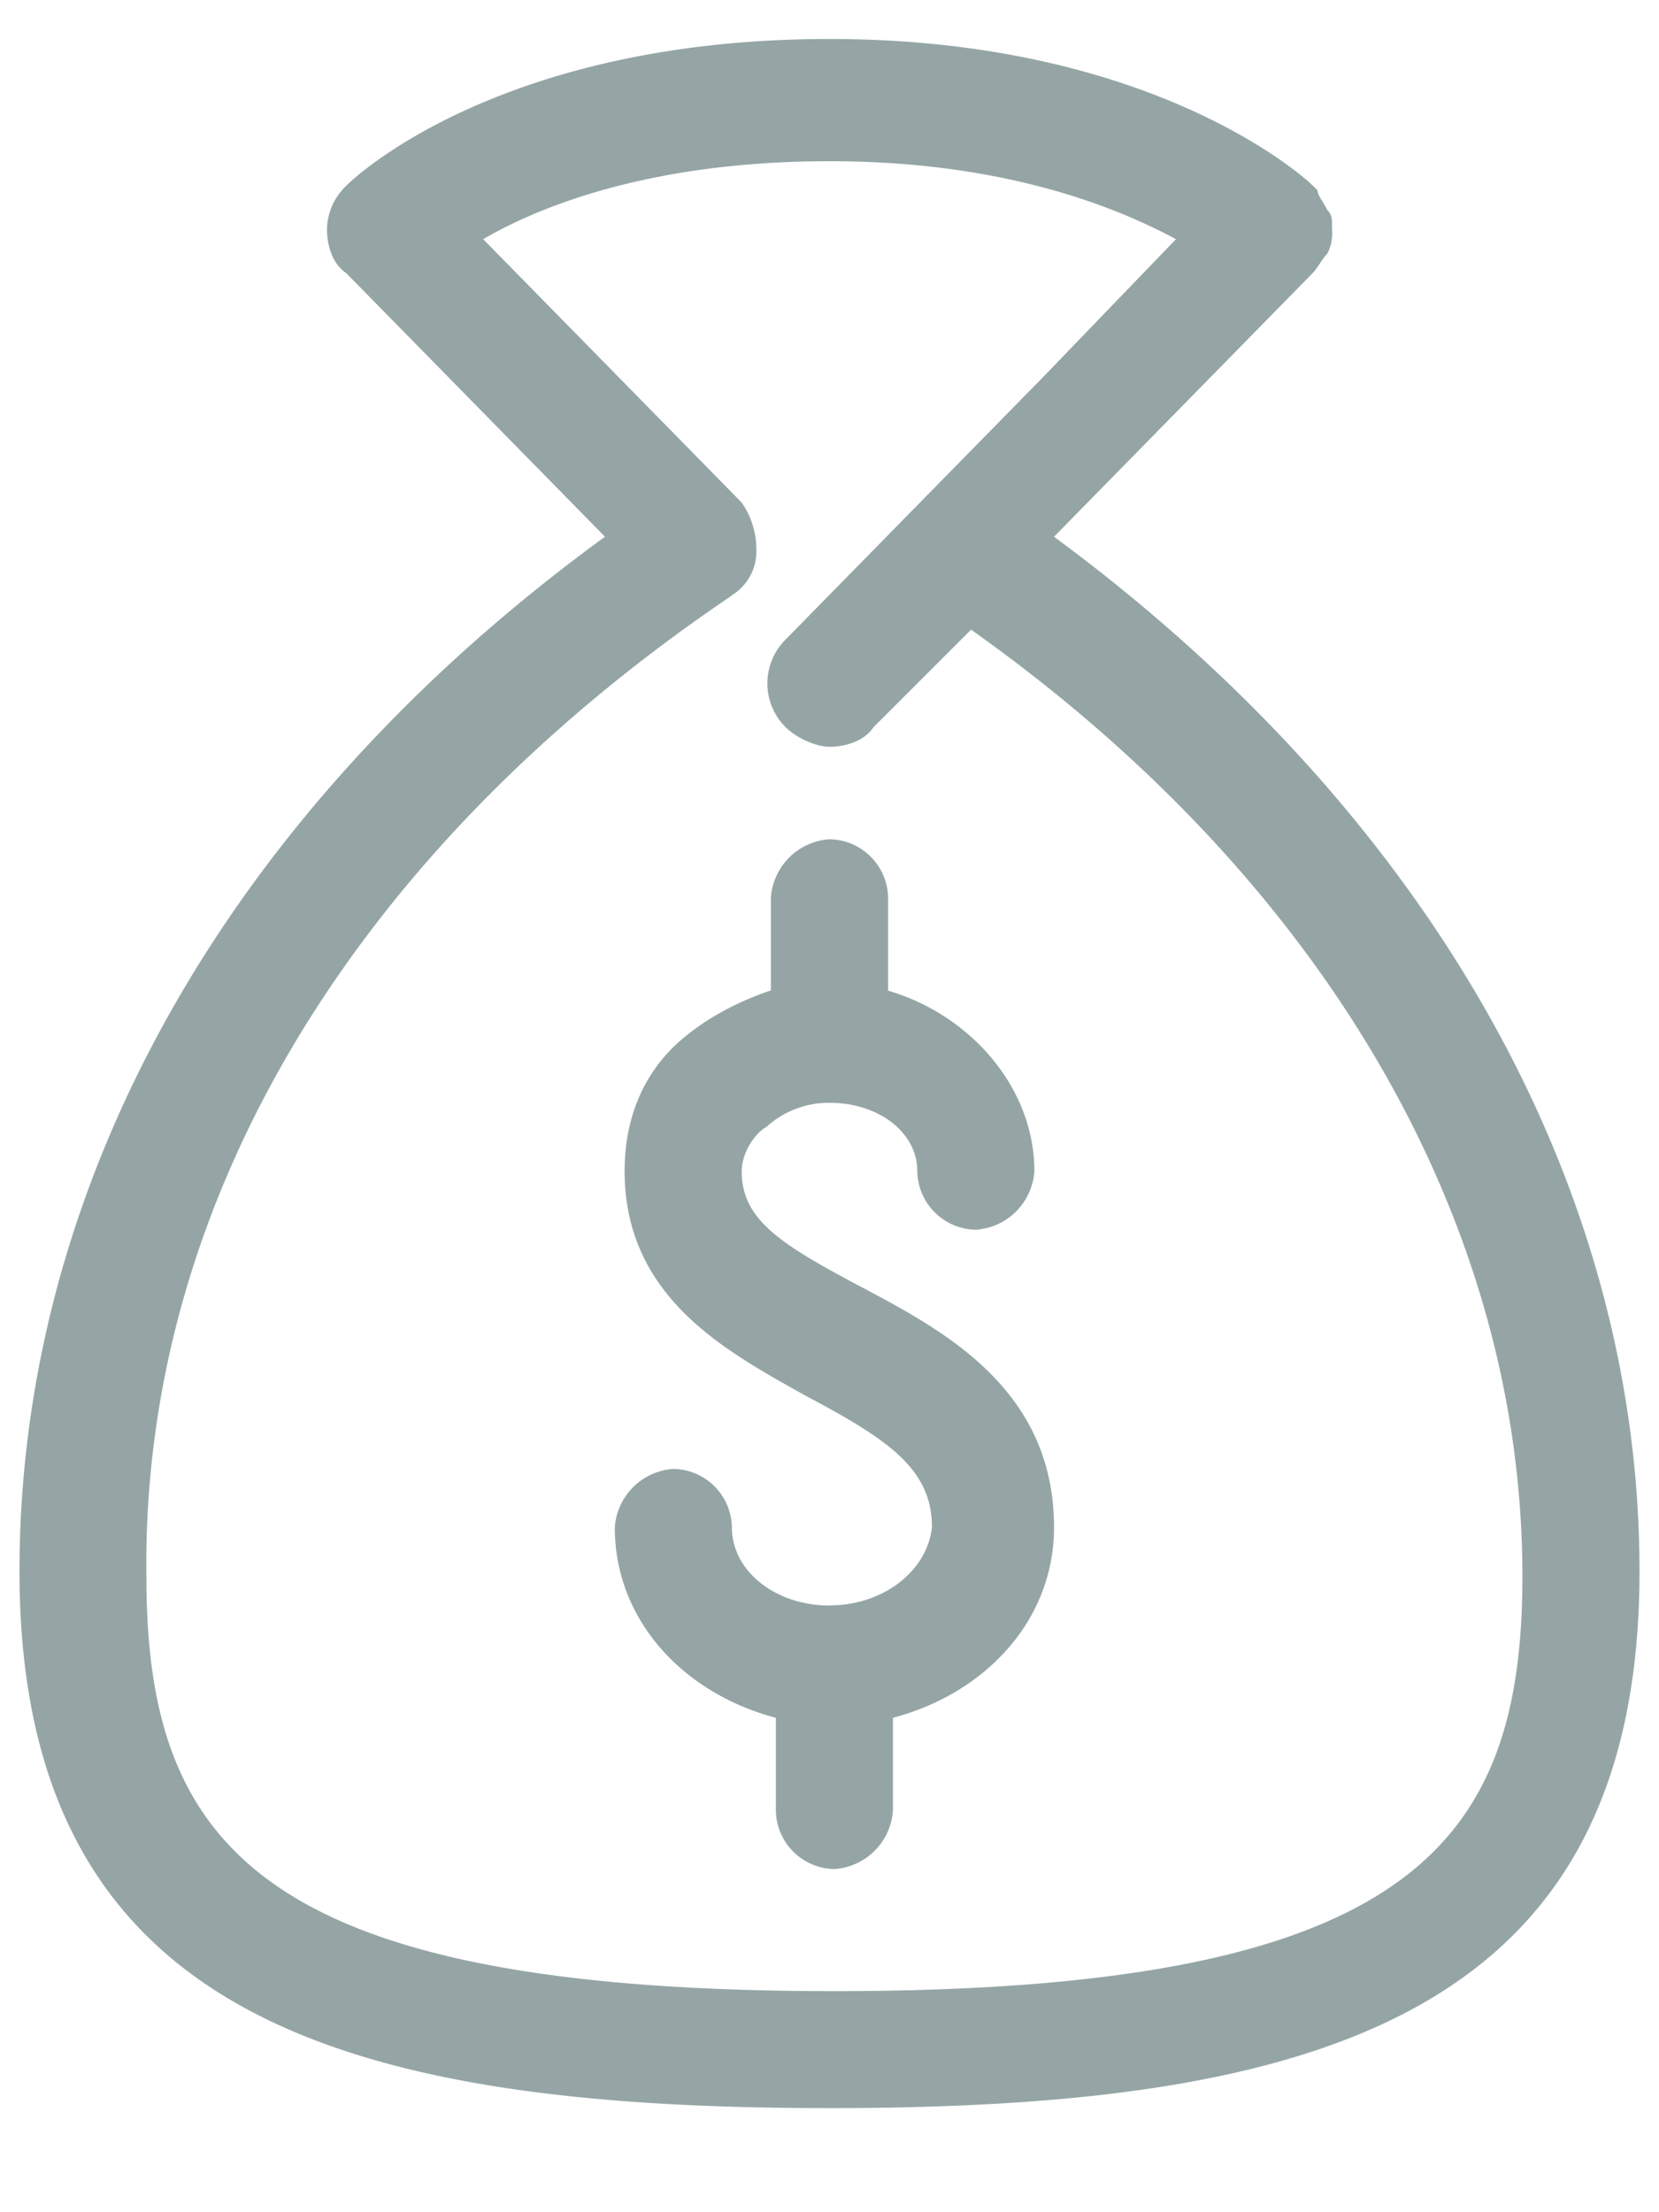 <svg xmlns="http://www.w3.org/2000/svg" width="12" height="16" viewBox="0 0 12 16">
    <g fill="#95A5A6" fill-rule="evenodd">
        <path d="M6 11.612c-.388 0-.706-.247-.706-.565a.43.43 0 0 0-.423-.423.455.455 0 0 0-.424.423c0 .67.494 1.2 1.165 1.377v.67a.43.43 0 0 0 .423.424.455.455 0 0 0 .424-.424v-.67c.67-.177 1.165-.706 1.165-1.377 0-.988-.777-1.412-1.377-1.73-.6-.317-.882-.493-.882-.846 0-.142.106-.283.176-.318A.671.671 0 0 1 6 7.976c.353 0 .635.212.635.495a.43.43 0 0 0 .424.423.455.455 0 0 0 .423-.423c0-.6-.458-1.13-1.058-1.306v-.67A.43.43 0 0 0 6 6.07a.455.455 0 0 0-.424.423v.67c-.211.071-.423.177-.6.318-.317.247-.458.6-.458.989 0 .917.74 1.305 1.306 1.623.6.318.917.53.917.953-.035.318-.353.565-.741.565z"/>
        <path d="M.141 11.365c0 3.211 2.33 3.882 5.859 3.882 3.53 0 5.859-.67 5.859-3.882 0-2.824-1.553-5.506-4.235-7.483l1.87-1.906c.035-.035.07-.105.106-.14a.318.318 0 0 0 .035-.177v-.035c0-.036 0-.071-.035-.106-.035-.07-.07-.106-.07-.142l-.036-.035C9.46 1.306 8.364.282 6 .282c-2.365 0-3.424.989-3.494 1.06a.447.447 0 0 0-.141.317c0 .106.035.247.14.317l1.871 1.906C1.66 5.86.141 8.542.141 11.365zm5.153-7.06a.37.37 0 0 0 .177-.317.596.596 0 0 0-.106-.353L3.495 1.73c.423-.247 1.234-.564 2.505-.564 1.235 0 2.047.317 2.506.564l-.953.989-1.87 1.906a.447.447 0 0 0 0 .635c.07.07.211.141.317.141.106 0 .247-.035.318-.141l.706-.706c2.54 1.8 3.988 4.27 3.988 6.847 0 1.941-.812 3-4.977 3-4.164 0-4.976-1.059-4.976-3-.035-2.718 1.517-5.259 4.235-7.094z"/>
    </g>
</svg>
